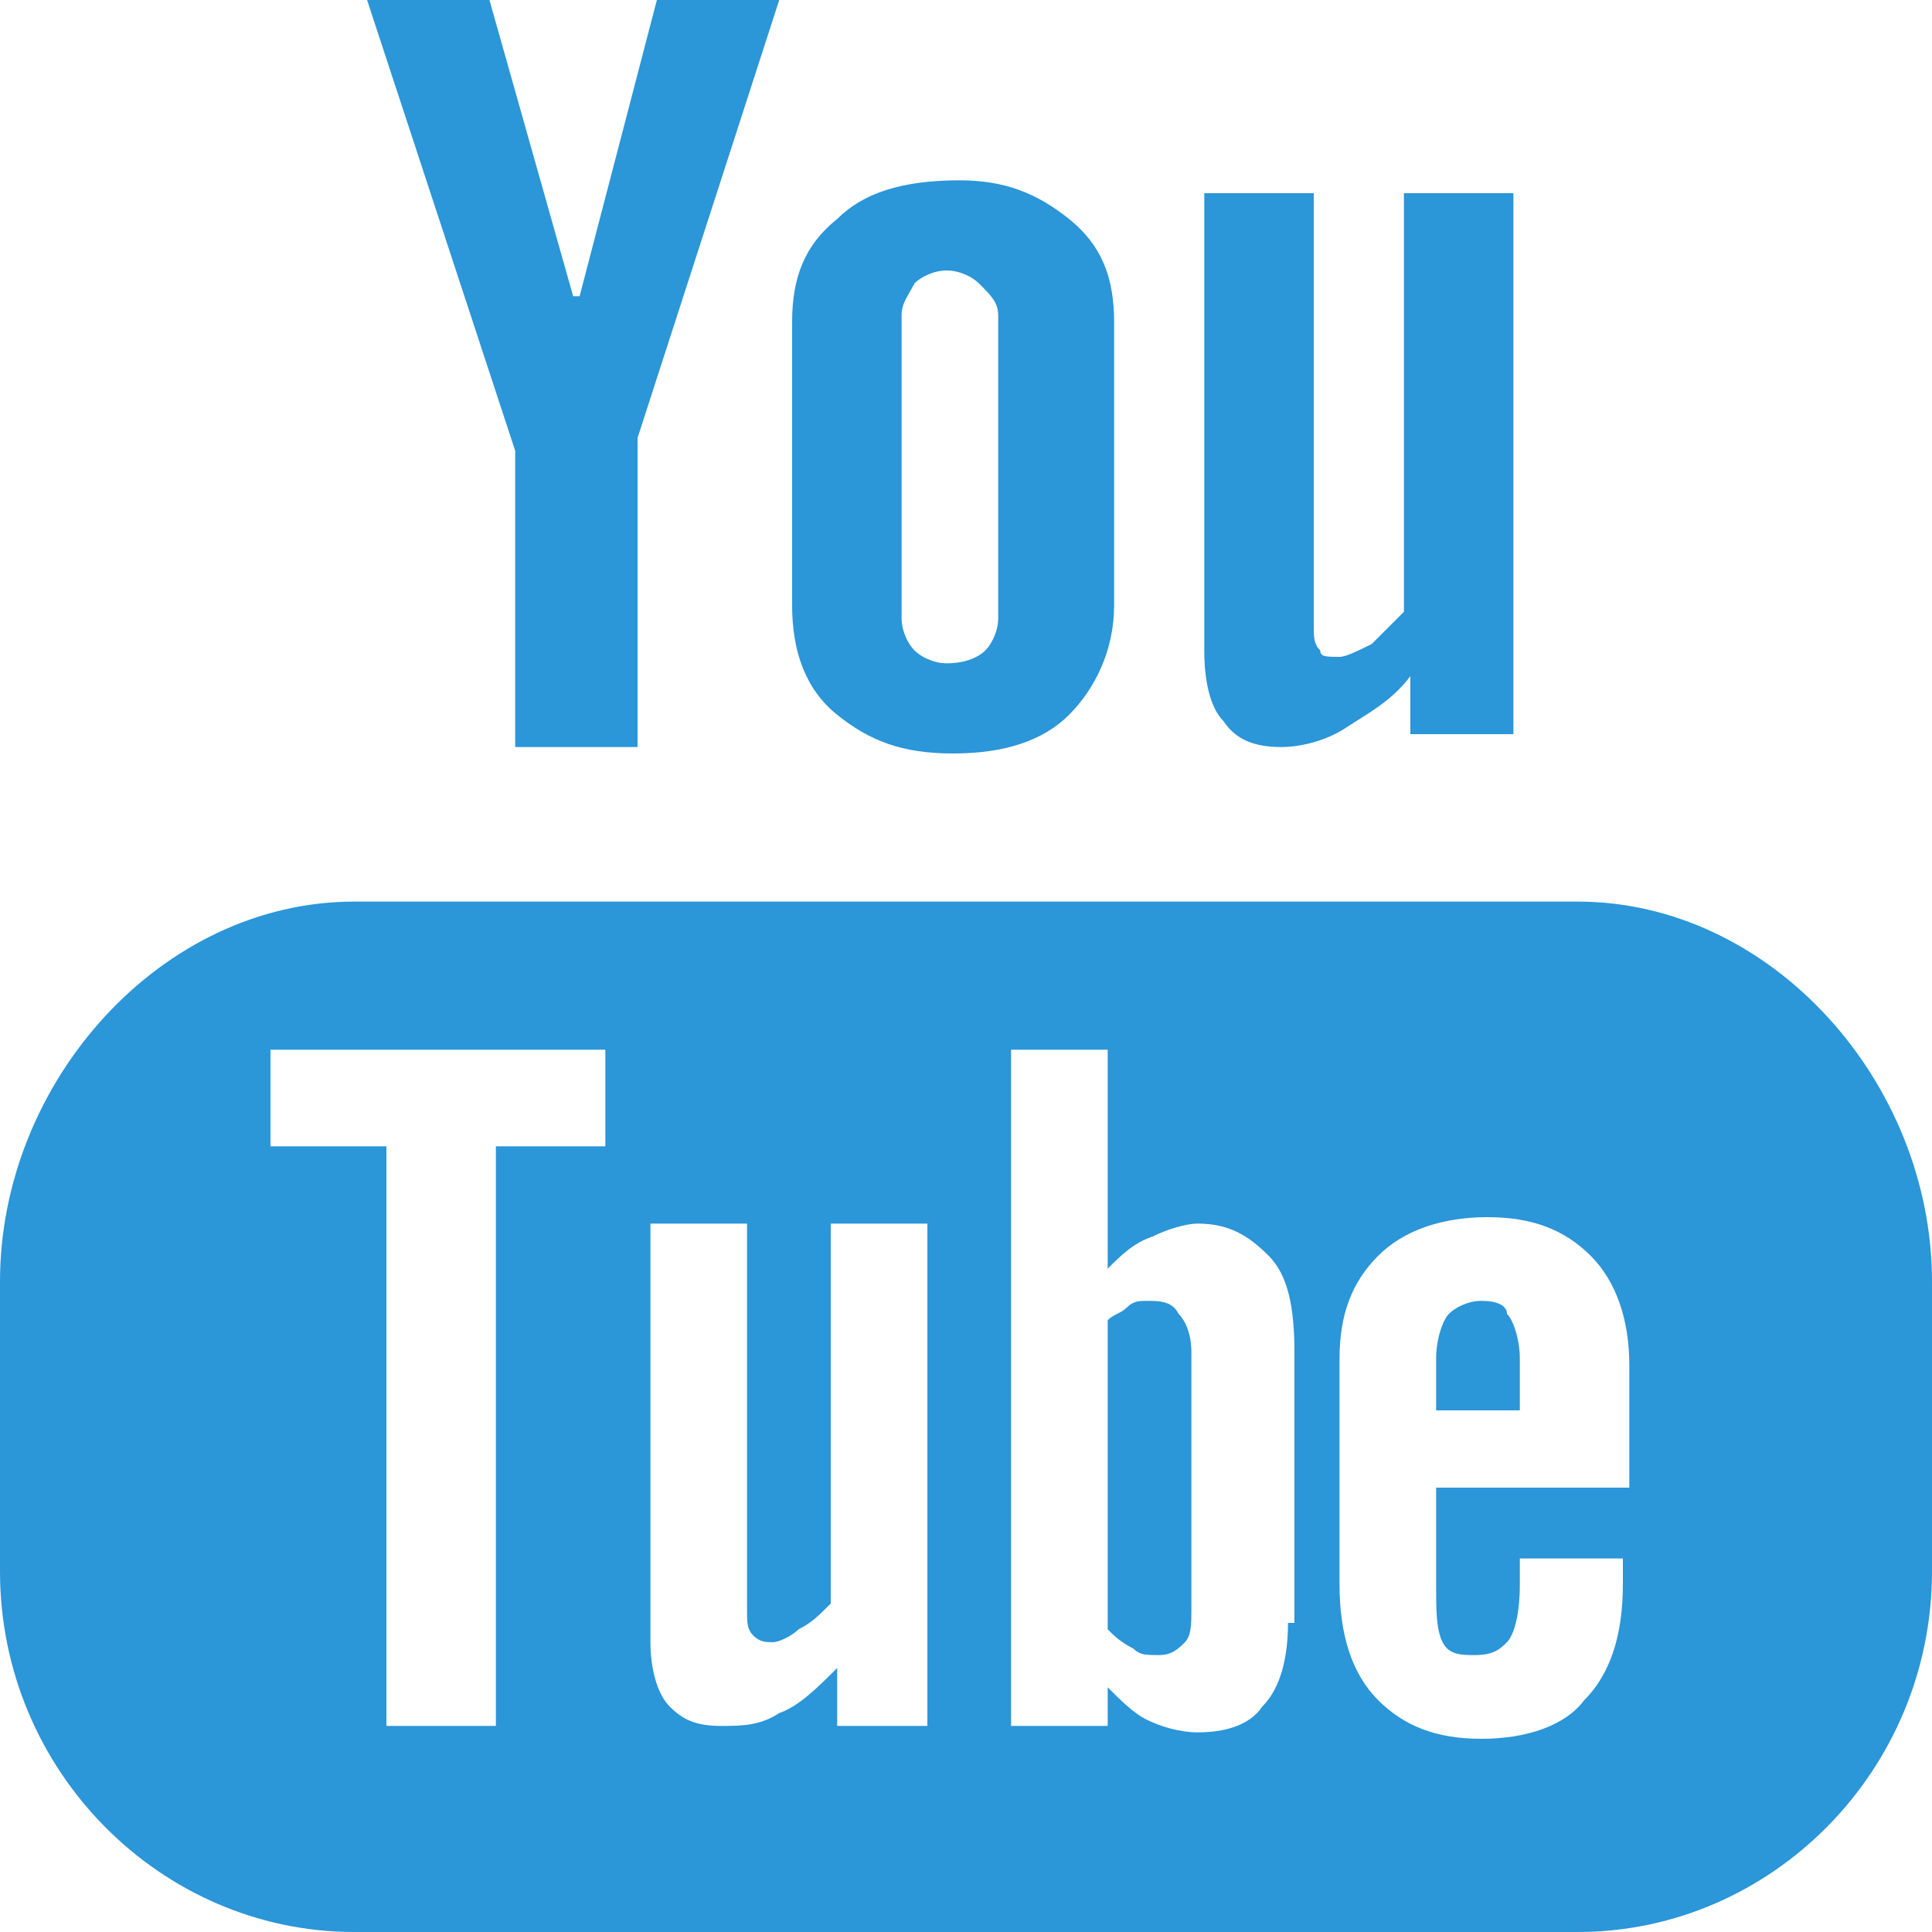 <?xml version="1.0" encoding="utf-8"?>
<!-- Generator: Adobe Illustrator 23.0.1, SVG Export Plug-In . SVG Version: 6.00 Build 0)  -->
<svg version="1.1" id="Layer_1" xmlns="http://www.w3.org/2000/svg" xmlns:xlink="http://www.w3.org/1999/xlink" x="0px" y="0px"
	 viewBox="0 0 30 30" style="enable-background:new 0 0 30 30;" xml:space="preserve">
<style type="text/css">
	.st0{fill:#2B96D8;}
</style>
<g>
	<path class="st0" d="M23,20.2c-0.2,0-0.4,0.1-0.5,0.2c-0.1,0.1-0.2,0.4-0.2,0.7v0.8h1.3v-0.8c0-0.3-0.1-0.6-0.2-0.7
		C23.4,20.3,23.3,20.2,23,20.2z"/>
	<g>
		<path class="st0" d="M17.8,20.2c-0.1,0-0.2,0-0.3,0.1c-0.1,0.1-0.2,0.1-0.3,0.2v4.8c0.1,0.1,0.2,0.2,0.4,0.3
			c0.1,0.1,0.2,0.1,0.4,0.1c0.2,0,0.3-0.1,0.4-0.2c0.1-0.1,0.1-0.3,0.1-0.5v-4c0-0.3-0.1-0.5-0.2-0.6C18.2,20.2,18,20.2,17.8,20.2z"
			/>
		<g>
			<path class="st0" d="M24.5,14h-19c-3,0-5.5,2.8-5.5,5.9v4.5C0,27.5,2.5,30,5.5,30h19c3,0,5.5-2.5,5.5-5.6v-4.5
				C30,16.8,27.5,14,24.5,14z M9.5,17.8H7.7v9H6v-9H4.2v-1.5h5.2V17.8z M14.5,26.8H13v-0.9c-0.3,0.3-0.6,0.6-0.9,0.7
				c-0.3,0.2-0.6,0.2-0.9,0.2c-0.4,0-0.6-0.1-0.8-0.3c-0.2-0.2-0.3-0.6-0.3-1V19h1.5v6c0,0.2,0,0.3,0.1,0.4c0.1,0.1,0.2,0.1,0.3,0.1
				c0.1,0,0.3-0.1,0.4-0.2c0.2-0.1,0.3-0.2,0.5-0.4V19h1.5V26.8z M20,25.2c0,0.5-0.1,1-0.4,1.3c-0.2,0.3-0.6,0.4-1,0.4
				c-0.3,0-0.6-0.1-0.8-0.2c-0.2-0.1-0.4-0.3-0.6-0.5v0.6h-1.5V16.3h1.5v3.4c0.2-0.2,0.4-0.4,0.7-0.5c0.2-0.1,0.5-0.2,0.7-0.2
				c0.5,0,0.8,0.2,1.1,0.5c0.3,0.3,0.4,0.8,0.4,1.5V25.2z M25.2,23.1h-2.9v1.5c0,0.4,0,0.7,0.1,0.9c0.1,0.2,0.3,0.2,0.5,0.2
				c0.3,0,0.4-0.1,0.5-0.2c0.1-0.1,0.2-0.4,0.2-0.9v-0.4h1.6v0.4c0,0.8-0.2,1.4-0.6,1.8C24.3,26.8,23.7,27,23,27
				c-0.7,0-1.2-0.2-1.6-0.6c-0.4-0.4-0.6-1-0.6-1.8v-3.5c0-0.7,0.2-1.2,0.6-1.6c0.4-0.4,1-0.6,1.7-0.6c0.7,0,1.2,0.2,1.6,0.6
				c0.4,0.4,0.6,1,0.6,1.7V23.1z"/>
			<polygon class="st0" points="5.7,0 8,7 8,11.6 9.9,11.6 9.9,6.8 12.1,0 10.2,0 9,4.6 8.9,4.6 7.6,0 			"/>
			<path class="st0" d="M13,3.4c-0.5,0.4-0.7,0.9-0.7,1.6v4.4c0,0.7,0.2,1.3,0.7,1.7c0.5,0.4,1,0.6,1.8,0.6c0.8,0,1.4-0.2,1.8-0.6
				c0.4-0.4,0.7-1,0.7-1.7V5c0-0.7-0.2-1.2-0.7-1.6c-0.5-0.4-1-0.6-1.7-0.6C14,2.8,13.4,3,13,3.4z M15.5,4.9v4.7
				c0,0.2-0.1,0.4-0.2,0.5c-0.1,0.1-0.3,0.2-0.6,0.2c-0.2,0-0.4-0.1-0.5-0.2C14.1,10,14,9.8,14,9.6V4.9c0-0.2,0.1-0.3,0.2-0.5
				c0.1-0.1,0.3-0.2,0.5-0.2c0.2,0,0.4,0.1,0.5,0.2C15.4,4.6,15.5,4.7,15.5,4.9z"/>
			<path class="st0" d="M23.5,11.6V3h-1.7v6.5c-0.2,0.2-0.3,0.3-0.5,0.5c-0.2,0.1-0.4,0.2-0.5,0.2c-0.2,0-0.3,0-0.3-0.1
				c-0.1-0.1-0.1-0.2-0.1-0.4V3h-1.7v7.1c0,0.5,0.1,0.9,0.3,1.1c0.2,0.3,0.5,0.4,0.9,0.4c0.3,0,0.7-0.1,1-0.3c0.3-0.2,0.7-0.4,1-0.8
				v0.9H23.5z"/>
		</g>
	</g>
</g>
</svg>
